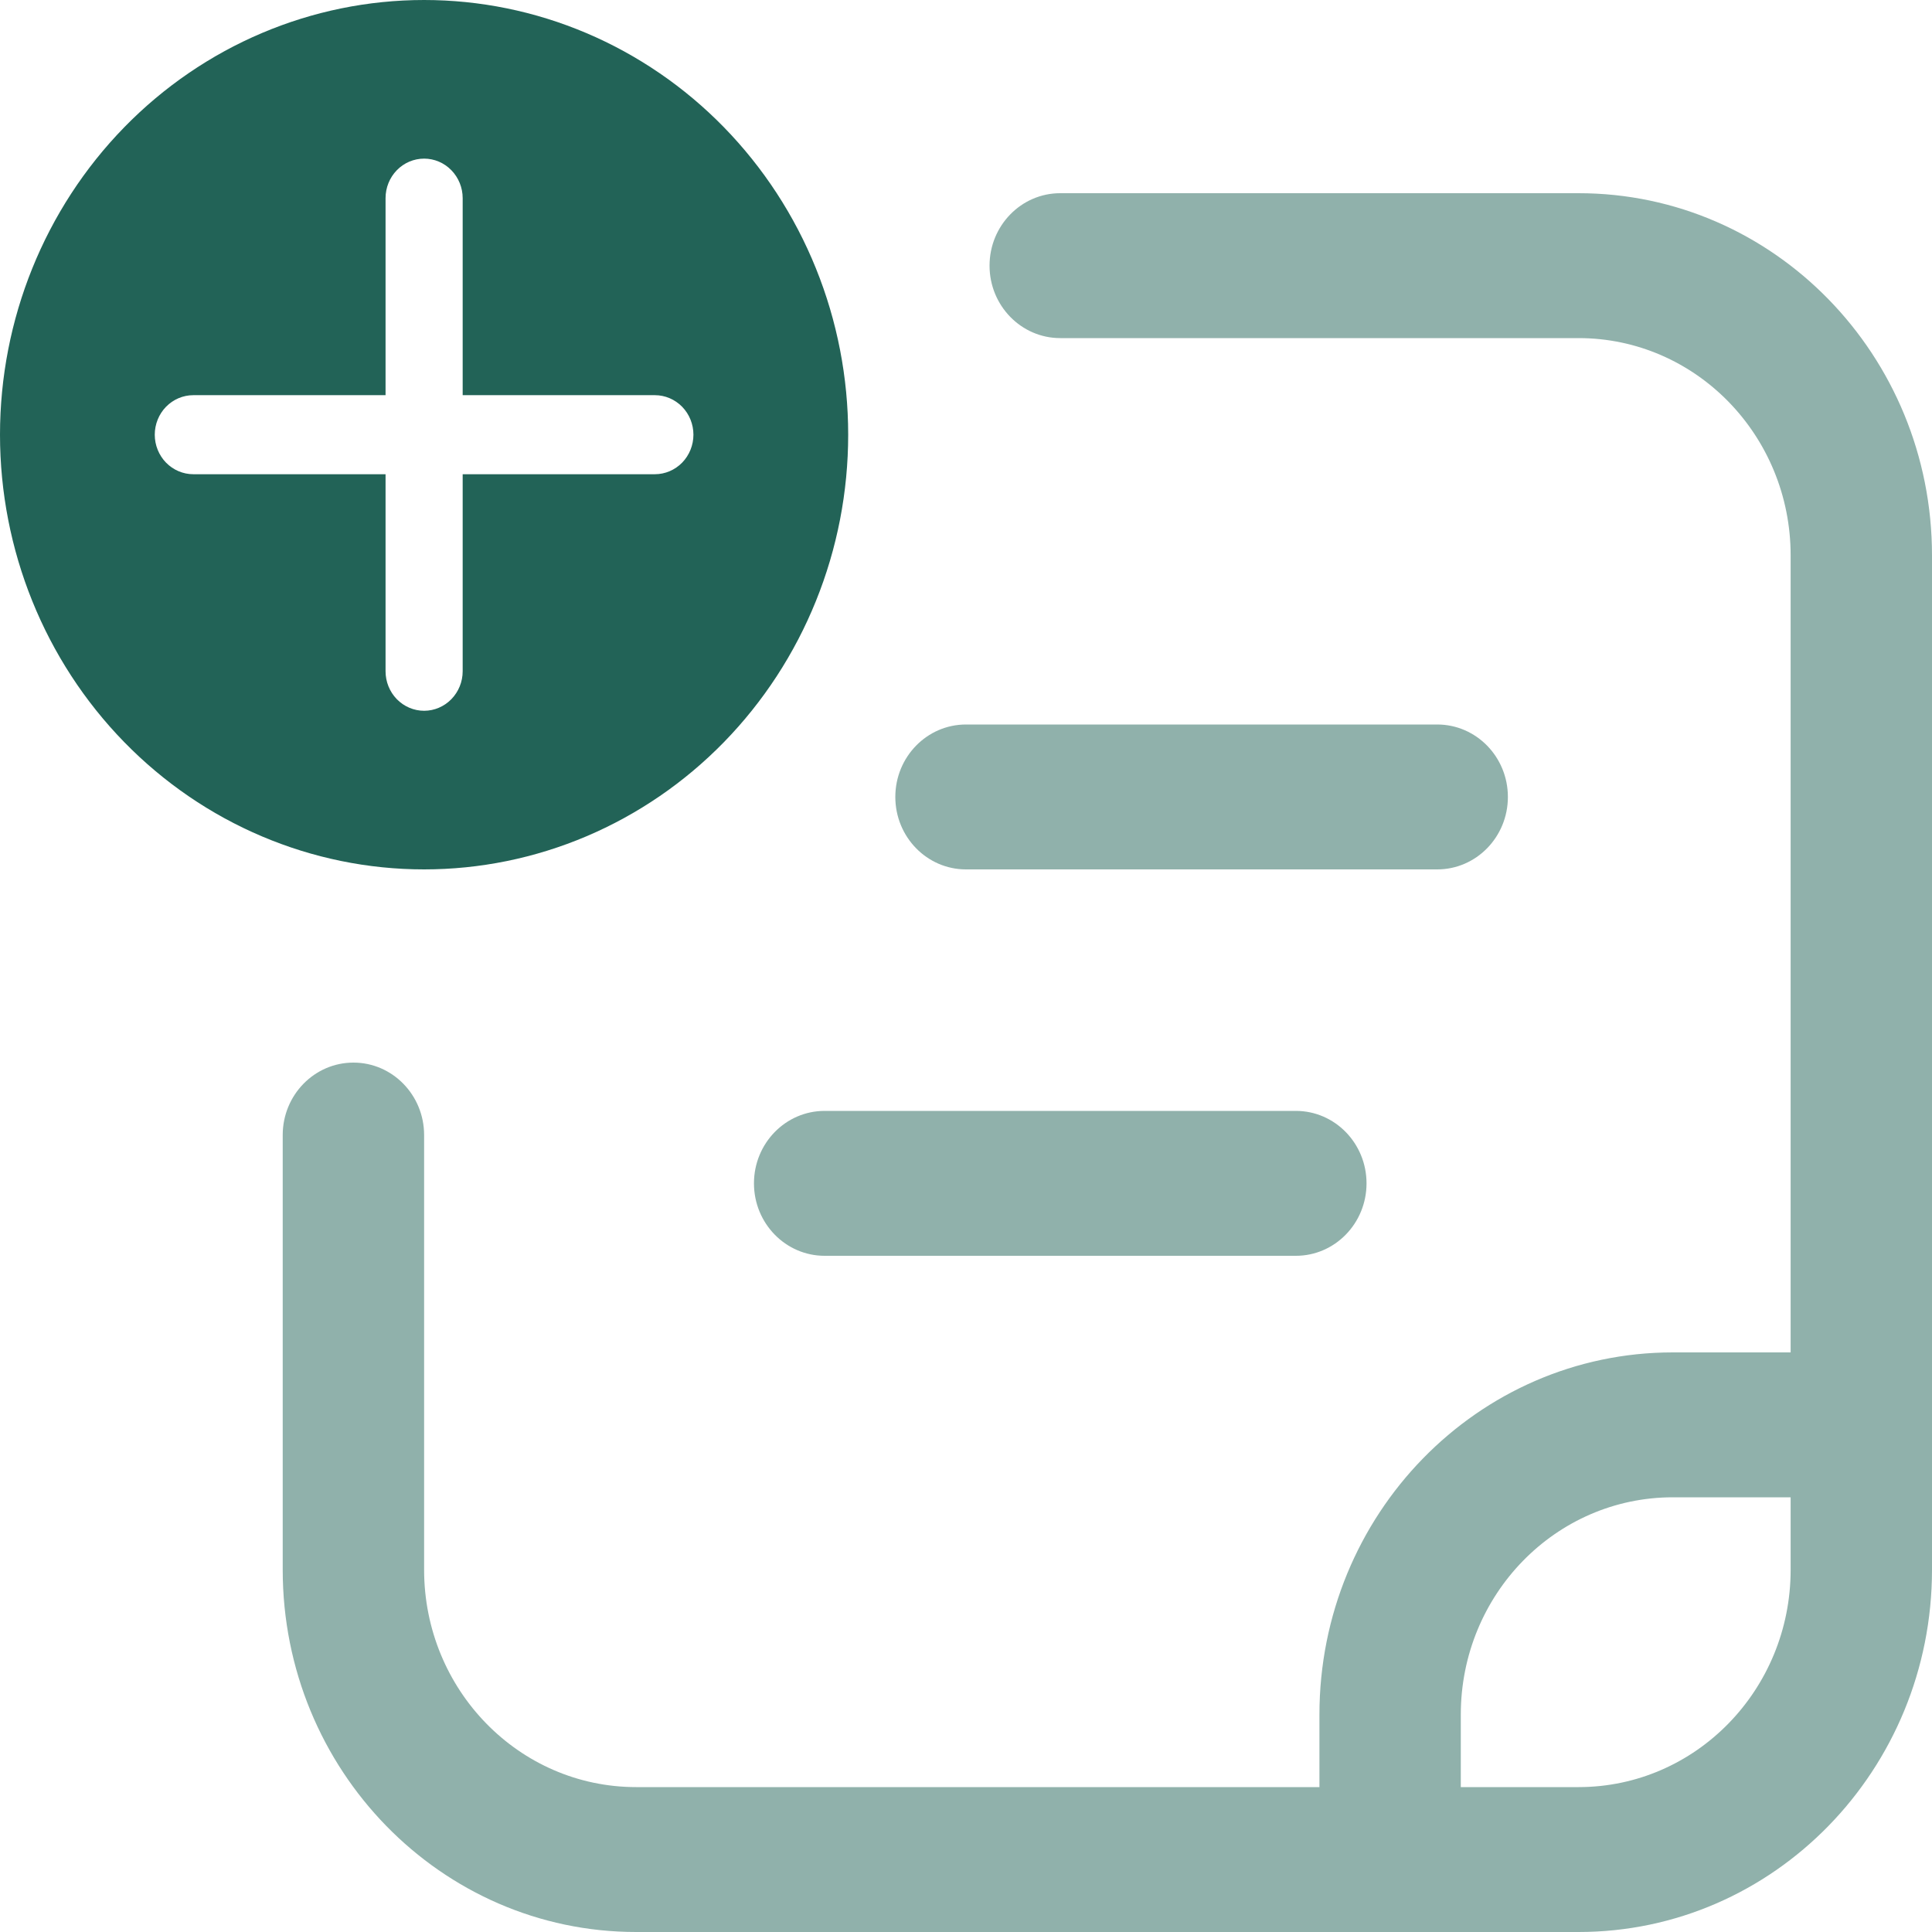 <svg width="48" height="48" viewBox="0 0 48 48" fill="none" xmlns="http://www.w3.org/2000/svg">
<path fill-rule="evenodd" clip-rule="evenodd" d="M10.537 21.6C11.92 21.6 13.29 21.321 14.569 20.778C15.847 20.235 17.009 19.44 17.987 18.437C18.965 17.434 19.742 16.243 20.271 14.933C20.801 13.623 21.073 12.218 21.073 10.8C21.073 9.382 20.801 7.977 20.271 6.667C19.742 5.357 18.965 4.166 17.987 3.163C17.009 2.16 15.847 1.365 14.569 0.822C13.29 0.279 11.92 -2.1134e-08 10.537 0C7.742 4.2682e-08 5.062 1.138 3.086 3.163C1.11 5.189 0 7.936 0 10.8C0 13.664 1.11 16.411 3.086 18.437C5.062 20.462 7.742 21.6 10.537 21.6ZM10.537 3.941C10.791 3.941 11.034 4.044 11.214 4.229C11.393 4.413 11.495 4.662 11.495 4.923V9.818H16.27C16.524 9.818 16.768 9.922 16.948 10.106C17.127 10.29 17.228 10.54 17.228 10.8C17.228 11.06 17.127 11.31 16.948 11.494C16.768 11.678 16.524 11.782 16.27 11.782H11.495V16.677C11.495 16.938 11.393 17.187 11.214 17.371C11.034 17.555 10.791 17.659 10.537 17.659C10.283 17.659 10.039 17.555 9.859 17.371C9.68 17.187 9.579 16.938 9.579 16.677V11.782H4.803C4.549 11.782 4.305 11.678 4.125 11.494C3.946 11.31 3.845 11.06 3.845 10.8C3.845 10.54 3.946 10.29 4.125 10.106C4.305 9.922 4.549 9.818 4.803 9.818H9.579V4.923C9.579 4.662 9.68 4.413 9.859 4.229C10.039 4.044 10.283 3.941 10.537 3.941Z" fill="#226357"/>
<path fill-rule="evenodd" clip-rule="evenodd" d="M24.585 6.6C24.585 5.606 25.372 4.8 26.341 4.8H39.219C44.069 4.8 48 8.829 48 13.8V39C48 43.97 44.069 48 39.219 48H15.805C10.956 48 7.024 43.97 7.024 39V28.2C7.024 27.206 7.811 26.4 8.781 26.4C9.75 26.4 10.537 27.206 10.537 28.2V39C10.537 41.982 12.895 44.4 15.805 44.4H39.219C42.129 44.4 44.488 41.982 44.488 39V13.8C44.488 10.818 42.129 8.4 39.219 8.4H26.341C25.372 8.4 24.585 7.594 24.585 6.6Z" fill="#90B1AB"/>
<path fill-rule="evenodd" clip-rule="evenodd" d="M41.561 37.2C38.651 37.2 36.293 39.617 36.293 42.6V45C36.293 45.994 35.507 46.8 34.537 46.8C33.567 46.8 32.781 45.994 32.781 45V42.6C32.781 37.629 36.712 33.6 41.561 33.6H45.073C46.043 33.6 46.829 34.406 46.829 35.4C46.829 36.394 46.043 37.2 45.073 37.2H41.561Z" fill="#90B1AB"/>
<path fill-rule="evenodd" clip-rule="evenodd" d="M22.244 19.8C22.244 18.806 23.03 18 24 18H35.707C36.677 18 37.463 18.806 37.463 19.8C37.463 20.794 36.677 21.6 35.707 21.6H24C23.03 21.6 22.244 20.794 22.244 19.8Z" fill="#90B1AB"/>
<path fill-rule="evenodd" clip-rule="evenodd" d="M18.732 29.4C18.732 28.406 19.518 27.6 20.488 27.6H32.195C33.165 27.6 33.951 28.406 33.951 29.4C33.951 30.394 33.165 31.2 32.195 31.2H20.488C19.518 31.2 18.732 30.394 18.732 29.4Z" fill="#90B1AB"/>
</svg>
